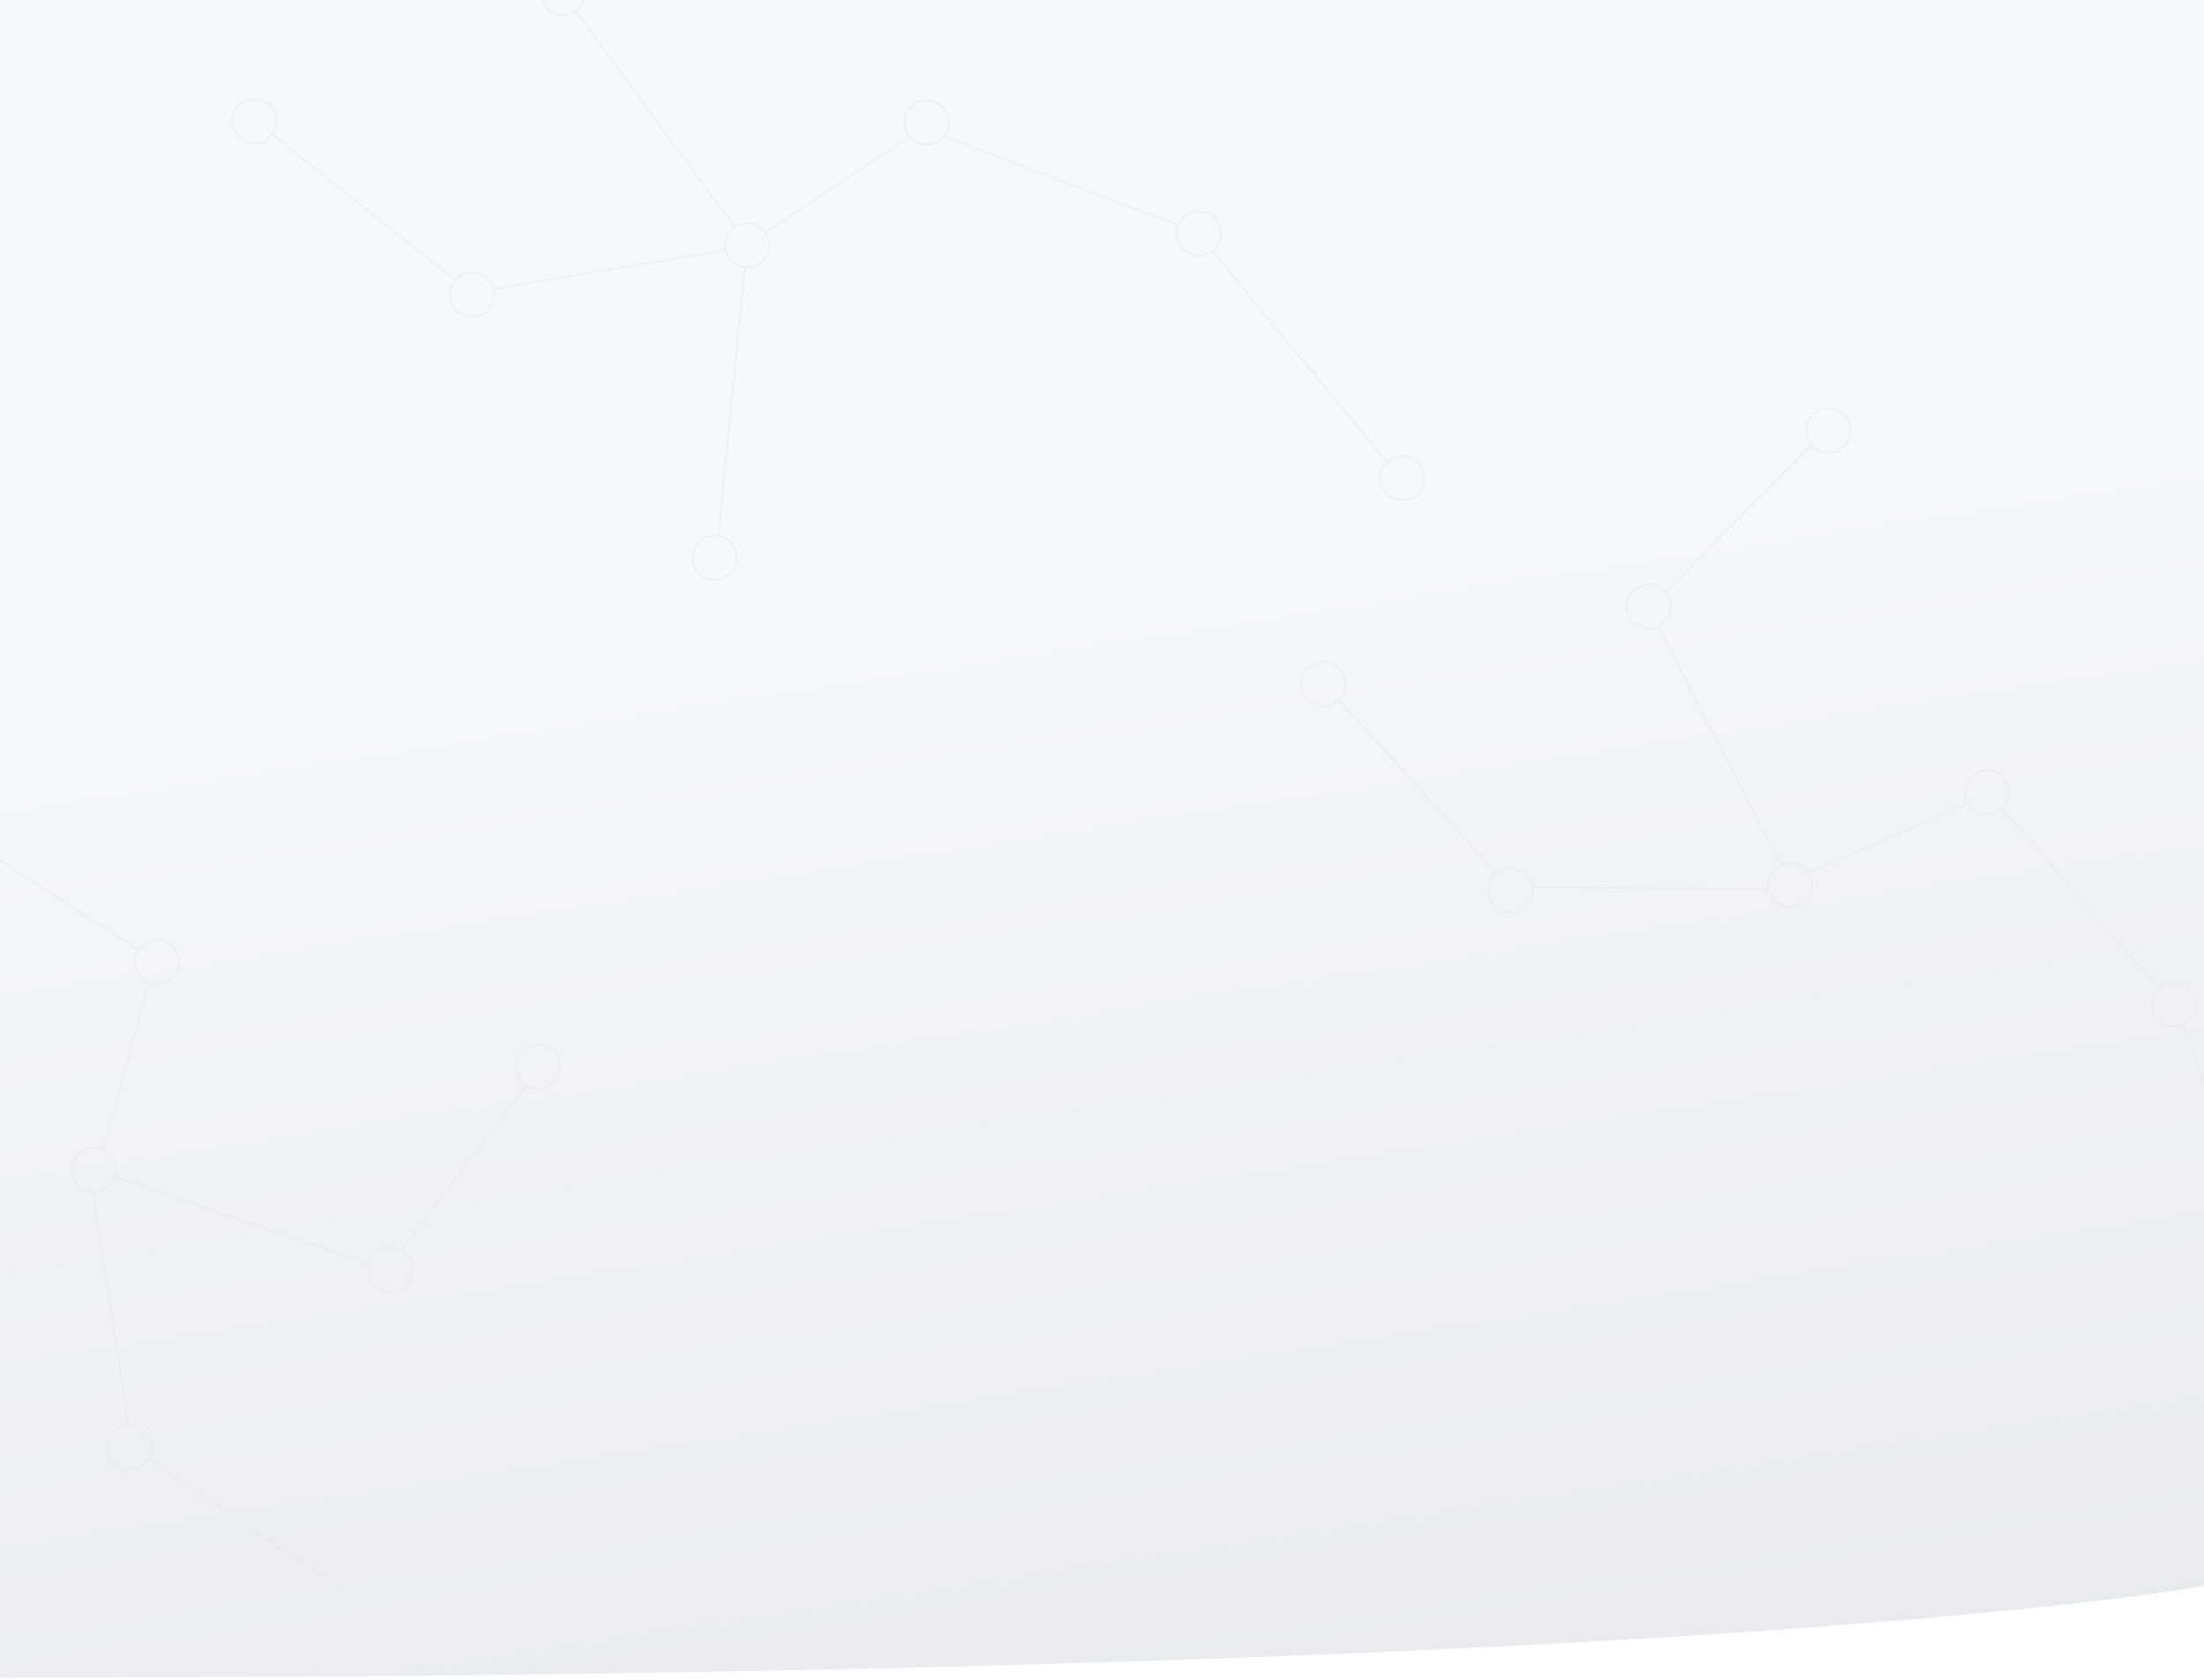 <svg width="1440" height="1098" viewBox="0 0 1440 1098" fill="none" xmlns="http://www.w3.org/2000/svg">
<rect x="0" y="0" width="1440" height="1098" fill="#333333" stroke="none"/>
<g clip-path="url(#clip0)">
<rect width="1440" height="1098" fill="white"/>
<path d="M0 -4.946C0 -4.946 480.5 -71.69 1440 -71.69C1440 6.31 1440 1036.31 1440 1036.31C1440 1036.31 1127.5 1096.31 0 1096.31C3.05176e-05 832.31 0 -4.946 0 -4.946Z" fill="#F6F9FC"/>
<path d="M0 -4.946C0 -4.946 480.5 -71.69 1440 -71.69C1440 6.31 1440 1036.31 1440 1036.31C1440 1036.31 1127.5 1096.31 0 1096.31C3.05176e-05 832.31 0 -4.946 0 -4.946Z" fill="url(#paint0_linear)"/>
<g style="mix-blend-mode:multiply" opacity="0.5">
<circle cx="783.211" cy="152.508" r="14.5" transform="rotate(-85.081 783.211 152.508)" stroke="#E3E5E8"/>
<circle cx="466.848" cy="364.431" r="14.5" transform="rotate(-85.081 466.848 364.431)" stroke="#E3E5E8"/>
<circle cx="916.289" cy="312.404" r="14.5" transform="rotate(-85.081 916.289 312.404)" stroke="#E3E5E8"/>
<circle cx="605.515" cy="80.016" r="14.5" transform="rotate(-85.081 605.515 80.016)" stroke="#E3E5E8"/>
<circle cx="367.901" cy="-4.669" r="14.5" transform="rotate(-85.081 367.901 -4.669)" stroke="#E3E5E8"/>
<circle cx="166.187" cy="79.176" r="14.5" transform="rotate(-85.081 166.187 79.176)" stroke="#E3E5E8"/>
<path d="M906.343 302.16L791.964 164.07" stroke="#E3E5E8"/>
<path d="M769.457 146.927L616.784 89.015" stroke="#E3E5E8"/>
<path d="M594.694 89.122L500.304 151.727" stroke="#E3E5E8"/>
<path d="M469.34 349.654L486.775 174.666" stroke="#E3E5E8"/>
<path d="M473.85 163.577L322.632 188.648" stroke="#E3E5E8"/>
<path d="M297.759 183.434L177.752 87.83" stroke="#E3E5E8"/>
<path d="M480.18 148.522L375.925 7.062" stroke="#E3E5E8"/>
<circle cx="488.203" cy="160.253" r="14.5" transform="rotate(-85.081 488.203 160.253)" stroke="#E3E5E8"/>
<circle cx="308.346" cy="192.657" r="14.5" transform="rotate(-85.081 308.346 192.657)" stroke="#E3E5E8"/>
</g>
<g style="mix-blend-mode:multiply" opacity="0.5">
<circle cx="1420.21" cy="656.487" r="14.5" transform="rotate(-75.945 1420.21 656.487)" stroke="#E3E5E8"/>
<circle cx="1298.26" cy="517.716" r="14.5" transform="rotate(-75.945 1298.26 517.716)" stroke="#E3E5E8"/>
<circle cx="1077.11" cy="396.374" r="14.5" transform="rotate(-75.945 1077.11 396.374)" stroke="#E3E5E8"/>
<circle cx="864.643" cy="447.125" r="14.5" transform="rotate(-75.945 864.643 447.125)" stroke="#E3E5E8"/>
<path d="M1466.43 780.696L1425.89 668.563" stroke="#E3E5E8"/>
<path d="M1410.51 645.812L1307.96 528.39" stroke="#E3E5E8"/>
<path d="M1088.76 386.919L1184.1 290.179" stroke="#E3E5E8"/>
<path d="M1286.13 524.988L1182.07 570.065" stroke="#E3E5E8"/>
<path d="M1155.15 581.275L1001.72 580.051" stroke="#E3E5E8"/>
<path d="M977.991 570.953L874.687 457.506" stroke="#E3E5E8"/>
<path d="M1163.64 565.45L1083.17 409.231" stroke="#E3E5E8"/>
<circle cx="1194.54" cy="281.451" r="14.5" transform="rotate(-75.945 1194.54 281.451)" stroke="#E3E5E8"/>
<circle cx="1169.7" cy="578.307" r="14.5" transform="rotate(-75.945 1169.7 578.307)" stroke="#E3E5E8"/>
<circle cx="986.978" cy="581.74" r="14.5" transform="rotate(-75.945 986.978 581.74)" stroke="#E3E5E8"/>
</g>
<g style="mix-blend-mode:multiply" opacity="0.5">
<circle r="14.5" transform="matrix(0.924 -0.381 -0.381 -0.924 102.627 628.658)" stroke="#E3E5E8"/>
<circle r="14.5" transform="matrix(0.924 -0.381 -0.381 -0.924 254.818 829.829)" stroke="#E3E5E8"/>
<path d="M-40.422 536.213L90.656 620.614" stroke="#E3E5E8"/>
<path d="M262.48 816.933L344.337 708.538" stroke="#E3E5E8"/>
<path d="M97.194 641.715L67.718 751.224" stroke="#E3E5E8"/>
<path d="M60.539 779.489L84.047 931.111" stroke="#E3E5E8"/>
<path d="M96.496 953.267L223.752 1038.99" stroke="#E3E5E8"/>
<path d="M74.962 768.789L241.217 825.702" stroke="#E3E5E8"/>
<circle r="14.5" transform="matrix(0.924 -0.381 -0.381 -0.924 351.456 696.949)" stroke="#E3E5E8"/>
<circle r="14.5" transform="matrix(0.924 -0.381 -0.381 -0.924 61.362 764.662)" stroke="#E3E5E8"/>
<circle r="14.5" transform="matrix(0.924 -0.381 -0.381 -0.924 84.518 945.942)" stroke="#E3E5E8"/>
</g>
</g>
<defs>
<linearGradient id="paint0_linear" x1="565" y1="354.81" x2="690.5" y2="1177.81" gradientUnits="userSpaceOnUse">
<stop stop-color="#F6F9FC"/>
<stop offset="1" stop-color="#E8EAED"/>
</linearGradient>
<clipPath id="clip0">
<rect width="1440" height="1098" fill="white"/>
</clipPath>
</defs>
</svg>
